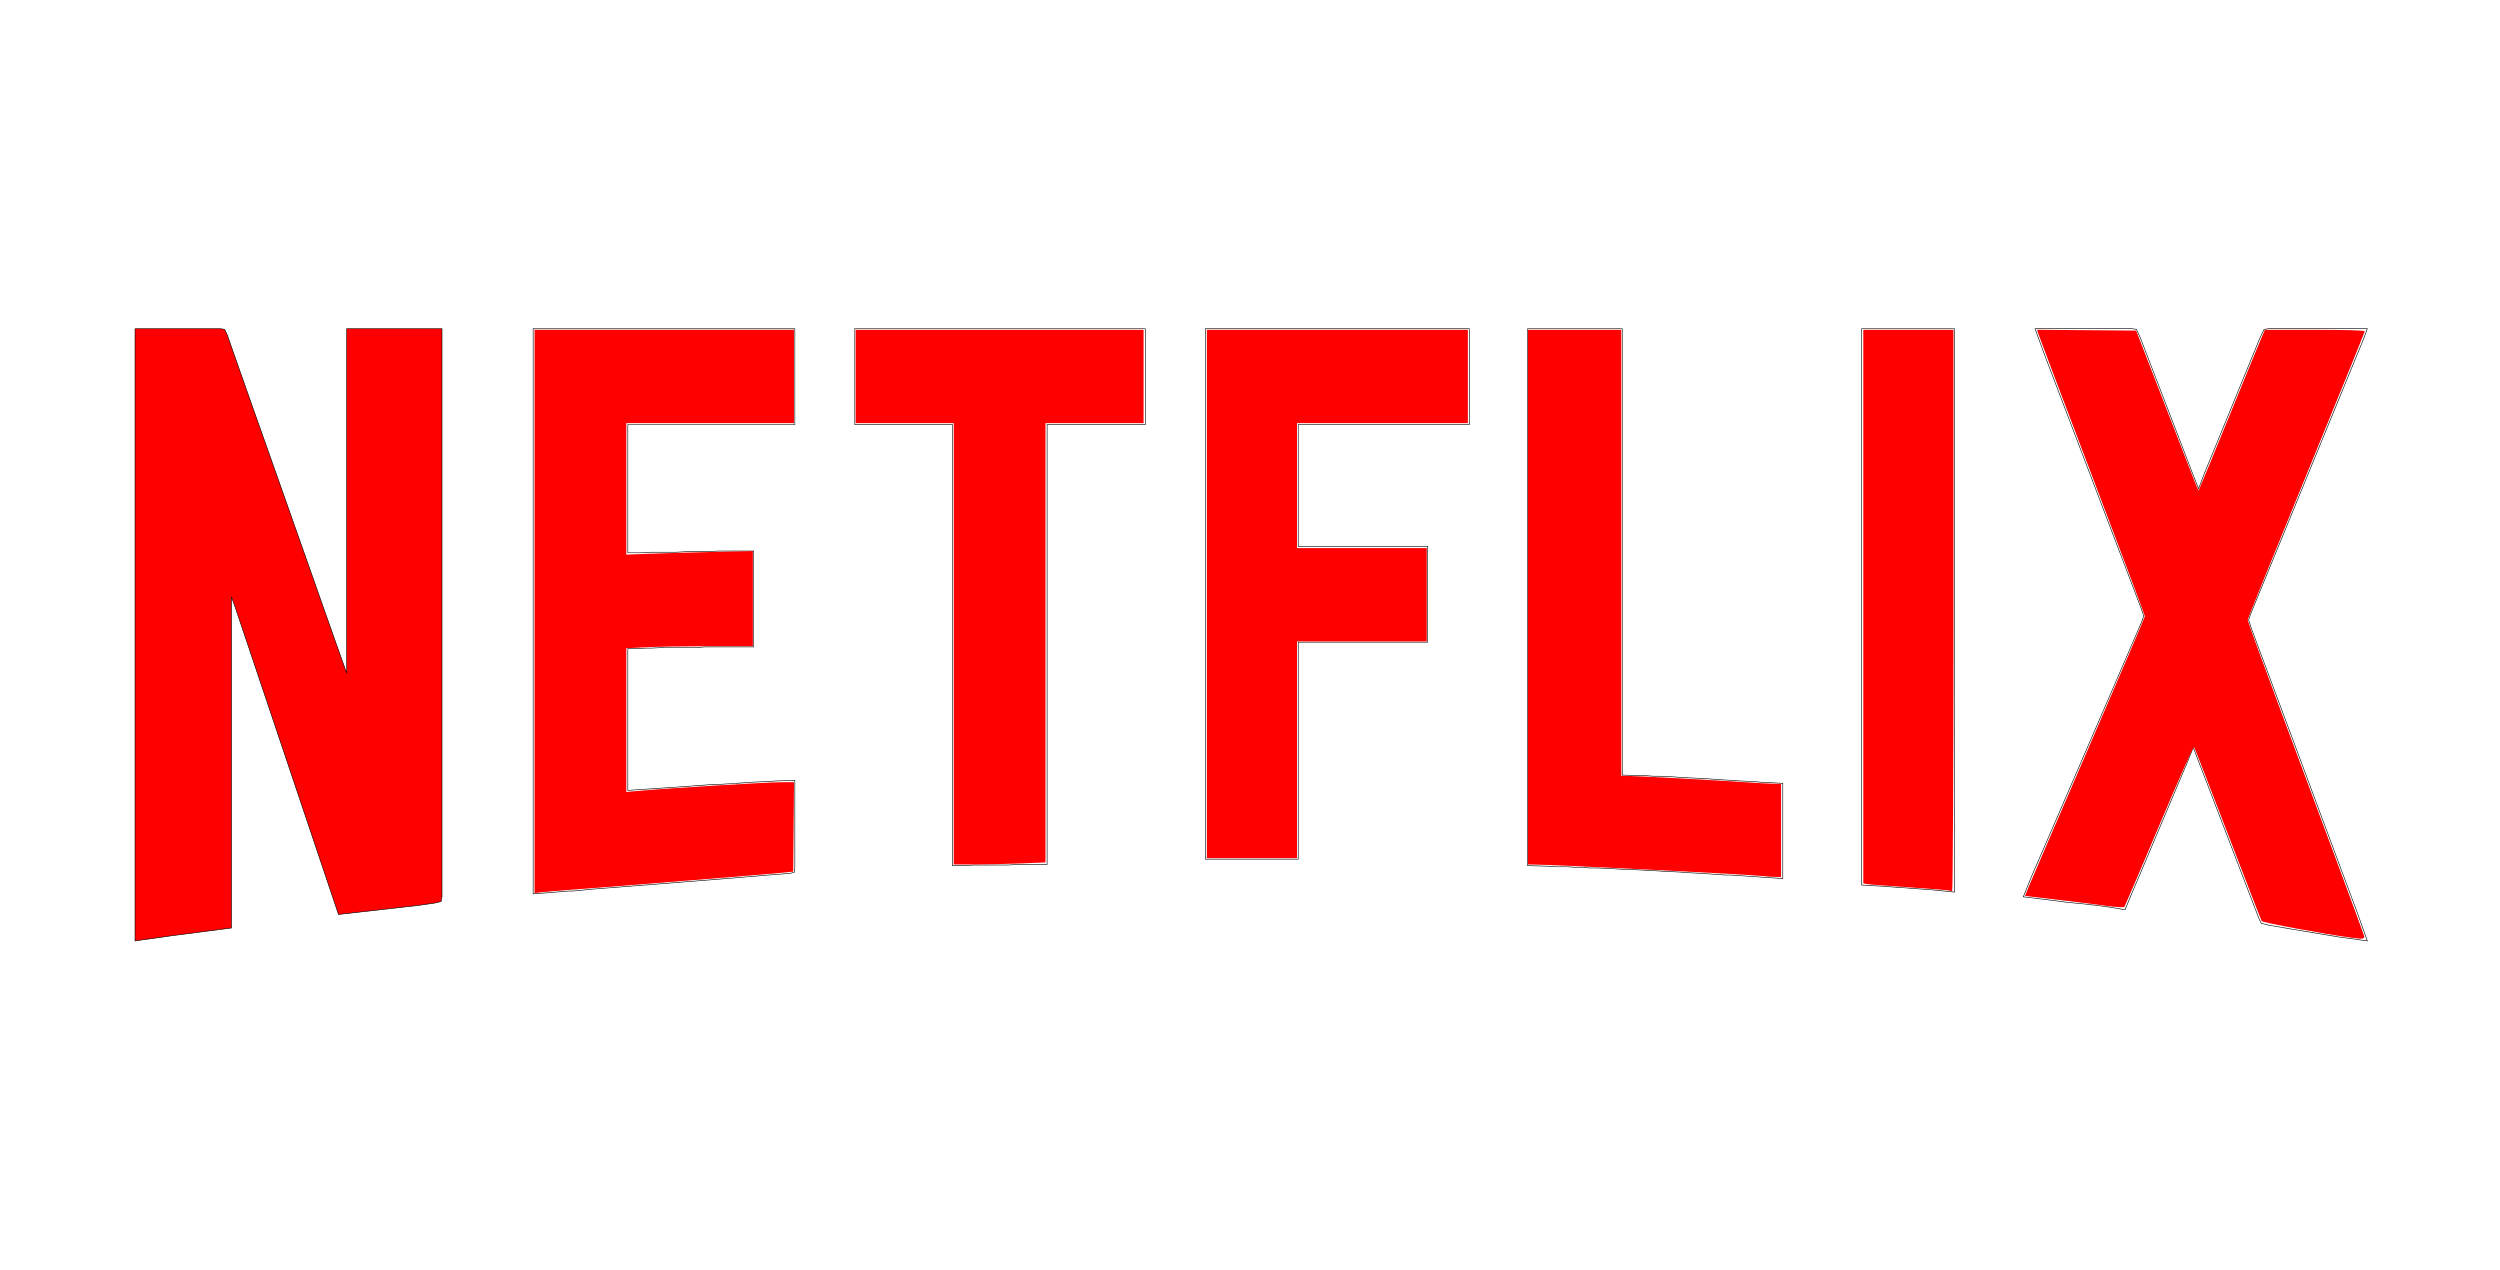 <?xml version="1.0" encoding="UTF-8"?>
<svg width="100.1mm" height="50.86mm" version="1.1" viewBox="0 0 3840 2160" xmlns="http://www.w3.org/2000/svg">
<path d="m3255 559s16.4 45 16.4 45l28.18 74 94.84 249 32 84 9.18 24 4.29 12.58-4.17 11.42-10.44 24s-38 88-38 88l-104.7 242-33 76s-14.58 36-14.58 36 58 7.16 58 7.16l15 2.05c33.42 3.12 66.96 6.57 100 12.79l11.15-27s17.43-41 17.43-41l53.27-126 23.75-56 10.4-26 8.53 22.42 17.28 44.58 56.77 148s23 60 23 60l6.1 16 4.02 8.1s13.3 3.29 13.3 3.29l35 6.02 84 14.01s48 6.58 48 6.58l-15.95-45s-33.63-90-33.63-90l-62.84-169-40.27-108-34.73-93-10-27-4.45-14 4.27-12 10.2-25s35.39-86 35.39-86l101.43-247 32-78 12.38-30 6.2-17h-168l-7.5 1.02-7.22 14.98s-19.28 47-19.28 47l-58.6 143-16.82 41-9.58 25-11.42-29-20-52-48.9-127s-18.48-48-18.48-48l-6.85-15.01s-7.35-0.99-7.35-0.99h-165z" fill="none" stroke="#000"/>
<path d="m2960 559v946l35 2 26 1.91 59 4.26s38 3.83 38 3.83v-958h-158z" fill="none" stroke="#000"/>
<path d="m2392 559v913l35 1s13 0.98 13 0.98h21l13 1.02h14l10 0.96h13l23 1.04 15 1s28 1 28 1l18 1 20 1 14 1.18h8l15 0.82 13 1 21 1 14 1 29 2h9l88 6v-162l-38-2-10-0.91-25-1.18-30-1.91-29-2-20-1-21-1-13-1-22-1.04h-12l-12-0.96-41-1v-759h-161z" fill="none" stroke="#000"/>
<path d="m1844 559v902h158v-369h220v-163h-220v-207h291v-163h-449z" fill="none" stroke="#000"/>
<path d="m1248 559v163h166v750h21l15-1h58l17-1h50v-748h167v-163h-494z" fill="none" stroke="#000"/>
<path d="m701 559v961l25-1.91 37-2.94h7l31-3.06 242-19.18 56-4.74 23-1.75 16-1.33 6.98-1.69 1.02-7.4v-149l-32 1-14 1-26 1-13 1-46 3h-9l-71 5.09-44 3-29 1.91v-241.04h17l13-0.83h10l22-1.13h56l14-1h82v-163h-60l-17 1h-37l-17 1h-43l-17 1h-23v-218h284v-163h-445z" fill="none" stroke="#000"/>
<path d="m24 559v1041l62-8.73 102-13.27v-563l5.42 15s18.91 56 18.91 56l40.67 121 117 348 135-15.28 28-3.99s11.4-2.71 11.4-2.71l1.6-8.02v-966h-162v586s-21.34-60-21.34-60l-37.35-106-66-187s-33.31-94-33.31-94l-37.67-107-7.67-22-4.36-9.01s-7.3-0.99-7.3-0.99h-145z" fill="#f00" stroke="#000"/>
<path transform="scale(.75)" d="m937.88 1386.3v-638.53h588.19v211.61h-380.17v298.12l51.108-1.964c28.11-1.081 92.668-2.893 143.46-4.029l92.354-2.064v215.65l-97.734 0.014c-53.753 0.01-118.31 1.064-143.46 2.347l-45.728 2.332v325.84l22.416-2.058c70.207-6.444 294.03-20.032 329.97-20.032h27.901l-0.953 101.32-0.953 101.32-25.106 2.64c-25.792 2.712-387.19 31.833-477.01 38.437-27.616 2.03-57.878 4.569-67.248 5.64l-17.036 1.949z" fill="#f00" stroke-width="3.587"/>
<path transform="scale(.75)" d="m1888.3 1459.7v-500.32h-222.37v-211.61h652.75v211.61h-222.37v995.94l-56.488 2.343c-31.068 1.288-77.873 2.348-104.01 2.355l-47.522 0.012z" fill="#f00" stroke-width="3.587"/>
<path transform="scale(.75)" d="m2462.2 1346.7v-598.95h591.78v211.61h-387.35v283.34h294.1v211.61h-294.1v491.36h-204.43z" fill="#f00" stroke-width="3.587"/>
<path transform="scale(.75)" d="m3724.6 1986.5c-27.586-3.629-477.17-26.181-526.33-26.402l-8.07-0.036v-1212.3h211.61v1011.4l13.45 0.025c18.387 0.036 202.34 9.878 266.3 14.247 28.603 1.954 58.864 3.577 67.248 3.606l15.243 0.054v211.61l-15.243-0.537c-8.383-0.295-19.278-1.068-24.209-1.717z" fill="#f00" stroke-width="3.587"/>
<path transform="scale(.75)" d="m4147.5 2019.5c-0.822-0.823-41.844-4.192-91.158-7.489-49.315-3.296-93.294-6.689-97.733-7.539l-8.07-1.546v-1255.2h204.43v636.61c0 350.14-1.345 636.61-2.989 636.61s-3.662-0.673-4.484-1.495z" fill="#f00" stroke-width="3.587"/>
<path transform="scale(.75)" d="m5057 2126.1c-60.637-8.16-200.96-34.213-203.12-37.712-1.502-2.43-36.132-91.612-76.956-198.18s-75.3-194.99-76.612-196.49c-1.313-1.498-36.825 78.681-78.916 178.18-42.091 99.494-77.502 182.37-78.692 184.16-1.267 1.912-20.733 0.695-46.995-2.937-24.658-3.41-68.234-8.852-96.837-12.094-28.603-3.241-58.688-6.803-66.855-7.915l-14.85-2.021 8.257-20.274c4.542-11.151 65.695-153.03 135.9-315.28 70.201-162.25 127.64-296.48 127.64-298.29 0-1.81-53.901-145.04-119.78-318.3-65.879-173.25-120.87-318.66-122.2-323.13l-2.421-8.121 224.63 1.896 68.794 177.53c79.097 204.12 71.49 185.21 73.552 182.91 0.887-0.986 31.221-74.421 67.408-163.19 36.187-88.767 69.486-169.87 73.998-180.22l8.203-18.829h113.17c69.871 0 113.17 1.317 113.17 3.441 0 1.893-59.716 148.87-132.7 326.62-72.986 177.75-132.7 325.32-132.7 327.94 0 2.617 34.826 98.135 77.39 212.26 100.19 268.63 183.01 492.29 186.07 502.5 2.586 8.613-0.83 9.277-28.546 5.547z" fill="#f00" stroke-width="3.587"/>
</svg>
